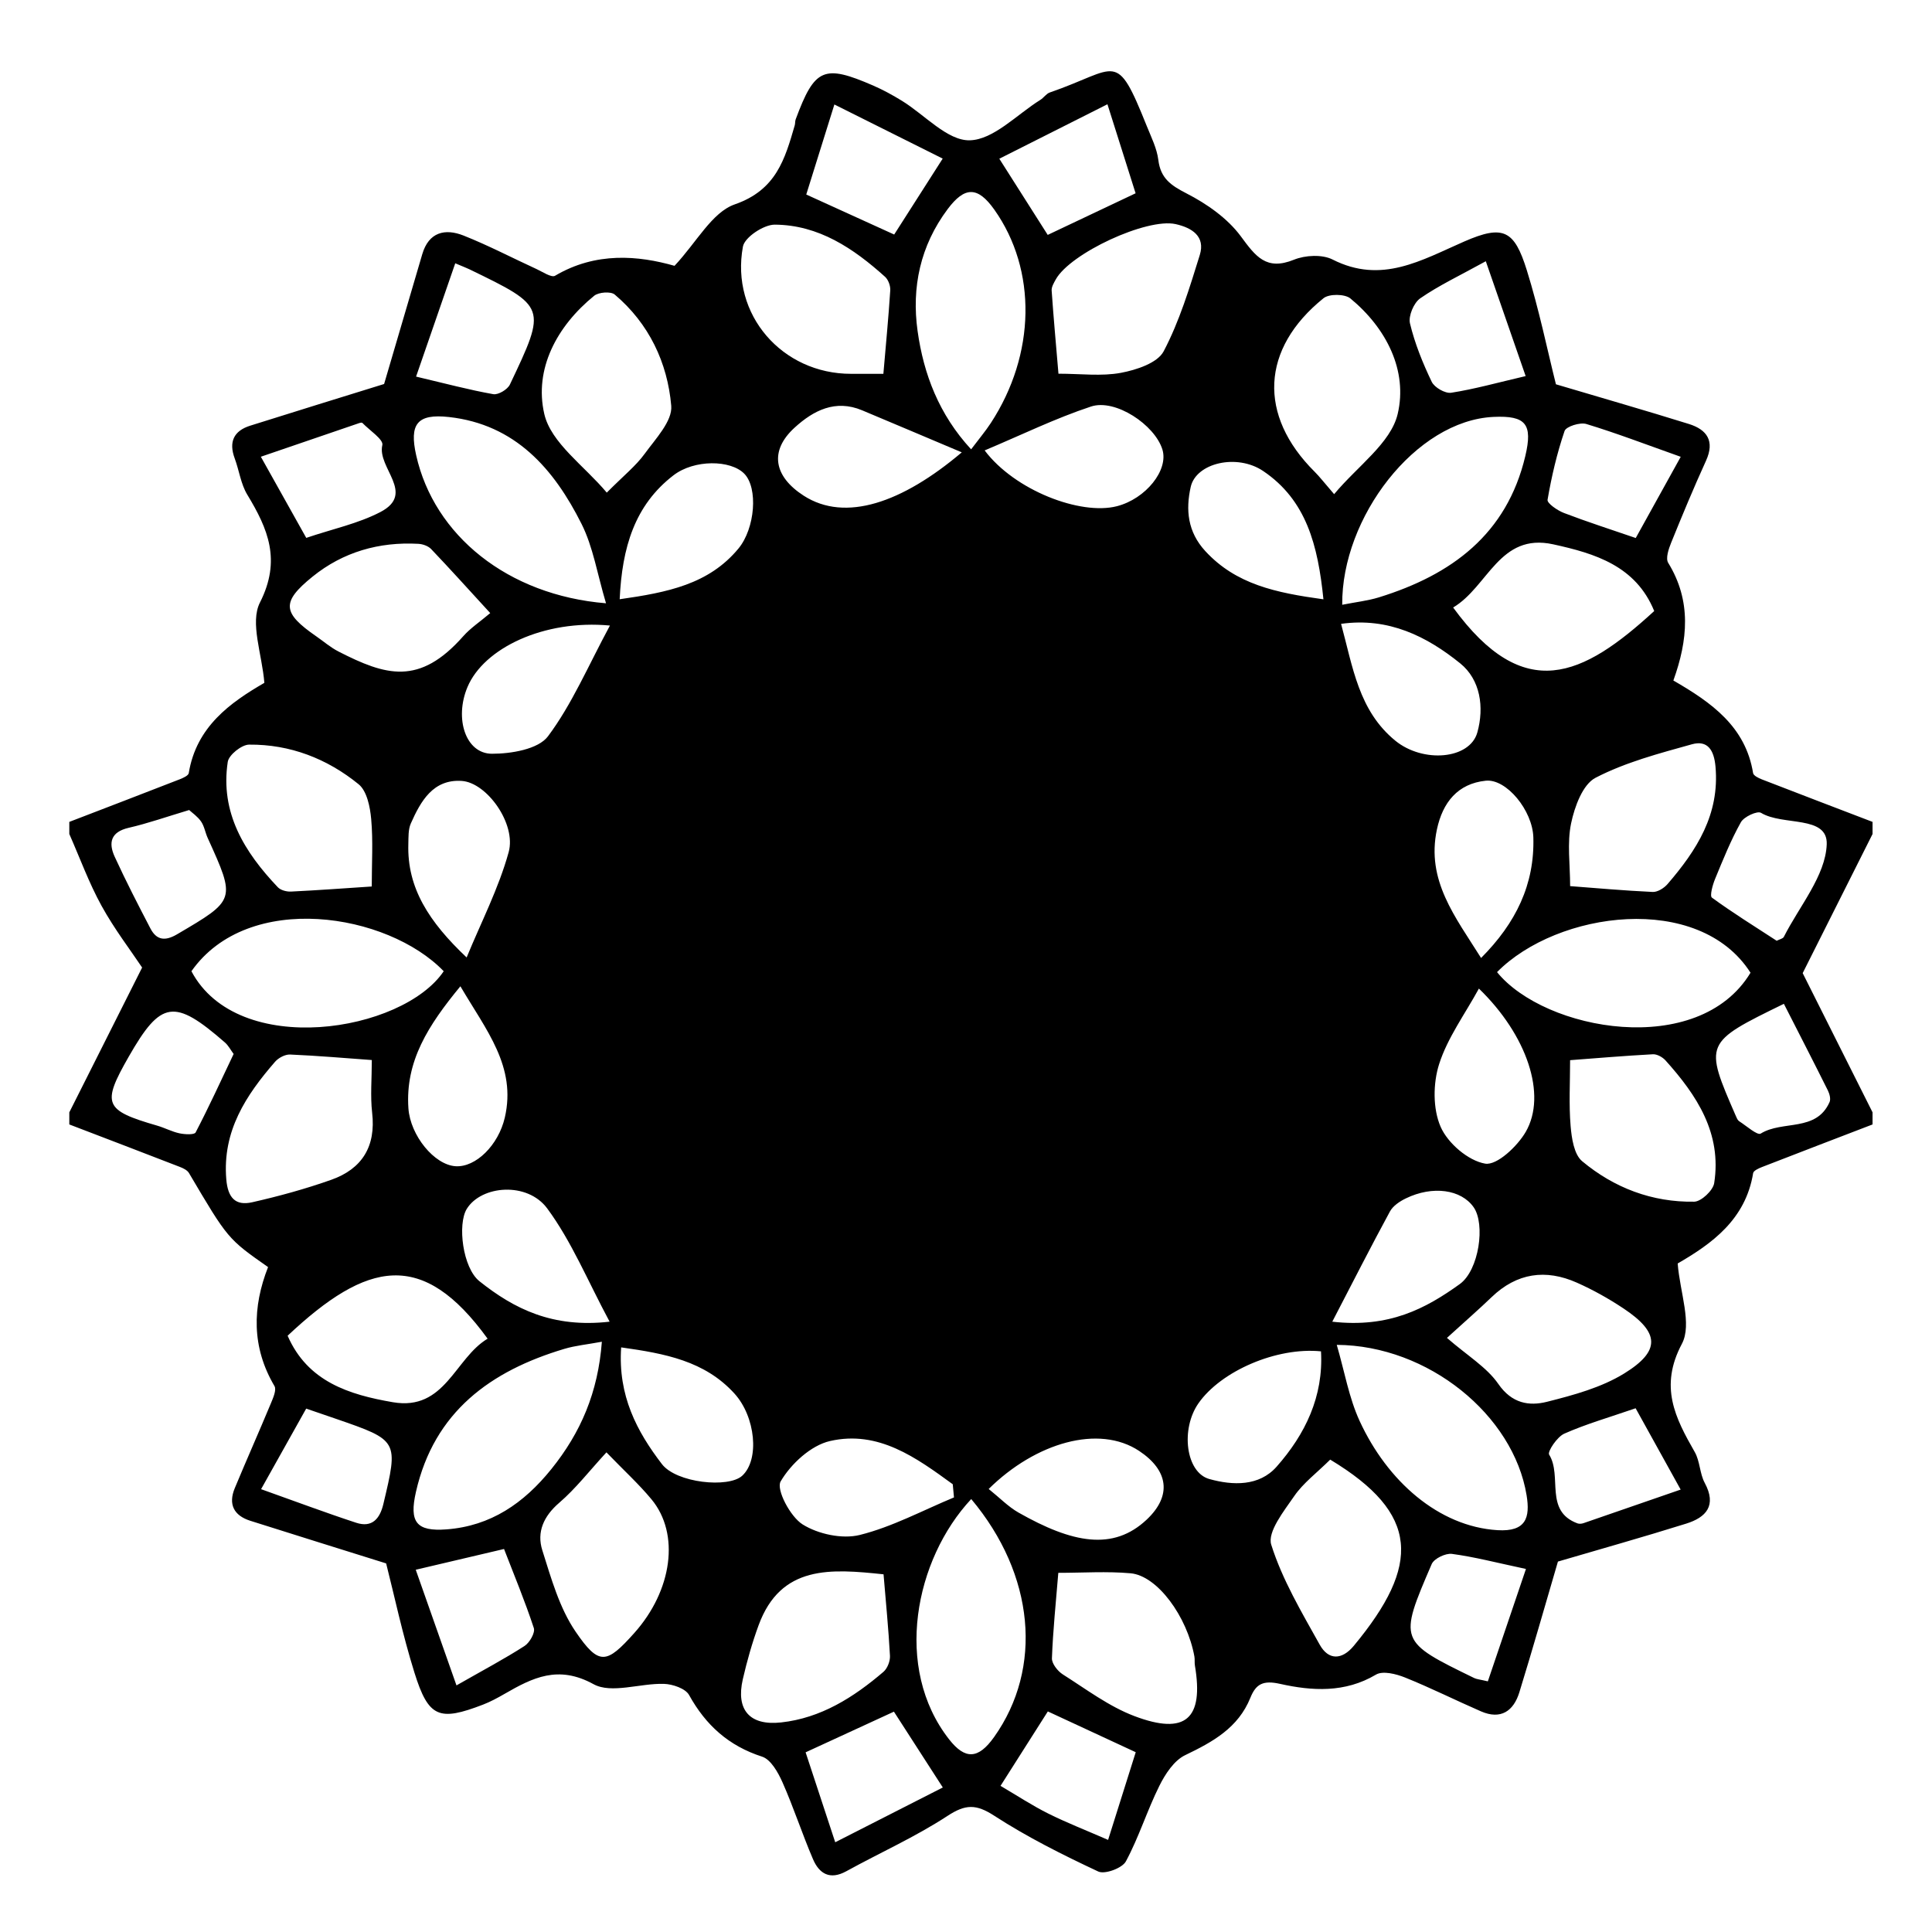 <?xml version="1.0" encoding="utf-8"?>
<!-- Generator: Adobe Illustrator 16.0.0, SVG Export Plug-In . SVG Version: 6.00 Build 0)  -->
<!DOCTYPE svg PUBLIC "-//W3C//DTD SVG 1.1//EN" "http://www.w3.org/Graphics/SVG/1.1/DTD/svg11.dtd">
<svg version="1.1" id="Layer_1" xmlns="http://www.w3.org/2000/svg" xmlns:xlink="http://www.w3.org/1999/xlink" x="0px" y="0px"
	 width="864px" height="864px" viewBox="0 0 864 864" enable-background="new 0 0 864 864" xml:space="preserve">
<path d="M837.416,367.554c0,1.805,0,3.607,0,5.412c-10.726,21.358-21.451,42.716-31.247,62.224
	c10.154,20.232,20.701,41.244,31.247,62.256c0,1.806,0,3.607,0,5.412c-16.47,6.327-32.948,12.63-49.39,19.027
	c-1.514,0.59-3.834,1.628-4.015,2.743c-3.367,20.787-18.528,31.604-33.743,40.406c0.999,12.907,6.548,27.148,1.869,35.959
	c-10.147,19.109-3.024,33.007,5.763,48.364c2.348,4.104,2.208,9.611,4.463,13.797c5.473,10.158,0.621,15.434-8.3,18.224
	c-19.296,6.039-38.771,11.507-57.349,16.964c-5.509,18.768-11.155,38.686-17.252,58.466c-2.576,8.364-8.27,12.381-17.139,8.528
	c-11.375-4.944-22.485-10.525-33.984-15.146c-3.975-1.599-9.939-3.11-12.993-1.295c-13.869,8.245-28.601,7.334-42.883,4.142
	c-7.67-1.715-10.816,0.09-13.291,6.213c-5.457,13.496-16.815,19.73-29.182,25.676c-4.952,2.382-8.904,8.454-11.53,13.731
	c-5.48,11.021-9.14,22.973-14.97,33.776c-1.63,3.023-9.409,5.896-12.346,4.519c-15.939-7.463-31.809-15.412-46.55-24.968
	c-8.096-5.251-12.822-5.166-20.882,0.105c-14.335,9.379-30.167,16.445-45.232,24.738c-7.335,4.038-12.113,1.128-14.907-5.394
	c-4.854-11.329-8.658-23.115-13.648-34.376c-1.958-4.416-5.197-10.206-9.112-11.47c-14.951-4.828-25.166-14.037-32.66-27.57
	c-1.618-2.923-7.345-4.862-11.248-4.981c-10.625-0.322-23.468,4.54-31.472,0.14c-15.818-8.691-27.213-2.909-39.81,4.345
	c-3.08,1.773-6.242,3.499-9.549,4.772c-19.712,7.596-24.436,5.861-30.734-14.278c-5.367-17.164-9.085-34.846-12.655-48.853
	c-21.321-6.681-41.063-12.812-60.765-19.066c-7.375-2.344-9.918-7.389-6.921-14.599c5.267-12.666,10.85-25.2,16.122-37.864
	c1.027-2.463,2.628-6.08,1.624-7.779c-10.29-17.413-9.88-35.349-2.865-53.208c-18.03-12.632-18.006-12.647-35.379-42.071
	c-0.754-1.279-2.572-2.148-4.08-2.732c-16.453-6.382-32.943-12.672-49.423-18.985c0-1.805,0-3.606,0-5.412
	c10.739-21.357,21.479-42.713,32.562-64.756c-5.13-7.69-12.435-17.22-18.158-27.618c-5.635-10.243-9.668-21.369-14.404-32.106
	c0-1.805,0-3.607,0-5.412c16.484-6.343,32.978-12.656,49.433-19.07c1.503-0.584,3.799-1.628,3.981-2.746
	c3.4-20.75,18.549-31.522,33.811-40.364c-1.028-12.817-6.535-26.923-1.972-35.924c9.594-18.927,3.631-32.894-5.658-48.218
	c-2.9-4.786-3.634-10.848-5.63-16.226c-2.73-7.354-0.469-12.304,6.901-14.632c20.122-6.356,40.292-12.55,59.91-18.644
	c5.384-18.324,11.215-38.195,17.065-58.06c2.919-9.91,10.193-11.609,18.47-8.327c11.125,4.413,21.783,10.005,32.682,15.002
	c2.722,1.25,6.634,3.924,8.241,2.97c18.247-10.8,37.295-9.035,53.422-4.442c9.964-10.642,16.768-23.945,26.961-27.486
	c18.519-6.432,22.399-20.216,26.798-35.335c0.25-0.859,0.109-1.839,0.416-2.667c8.499-22.917,12.553-24.728,34.71-15.108
	c4.417,1.918,8.685,4.268,12.794,6.789c10.186,6.25,20.355,17.896,30.317,17.677c10.668-0.235,21.105-11.541,31.604-18.082
	c1.517-0.943,2.634-2.759,4.232-3.309c30.639-10.534,29.444-19.616,43.407,15.129c1.979,4.926,4.48,9.897,5.118,15.047
	c1.014,8.195,5.56,11.353,12.594,14.955c9.095,4.656,18.35,11.136,24.312,19.212c6.616,8.961,11.332,15.476,23.766,10.441
	c5.045-2.043,12.619-2.434,17.266-0.074c21.91,11.121,39.712,0.304,58.864-8.06c17.53-7.653,22.413-5.055,27.995,12.865
	c5.491,17.619,9.206,35.792,13.014,50.985c20.596,6.118,40.086,11.715,59.442,17.743c8.106,2.523,11.7,7.613,7.663,16.472
	c-5.502,12.074-10.6,24.336-15.577,36.635c-1.134,2.798-2.553,6.995-1.319,8.999c10.5,17.063,8.794,34.611,2.311,52.621
	c17.096,9.865,32.288,20.624,35.652,41.408c0.184,1.136,2.434,2.236,3.93,2.814C804.396,354.943,820.912,361.235,837.416,367.554z
	 M597.806,601.431c3.483,11.921,5.441,23.657,10.246,34.08c12.399,26.904,35.357,47.155,61.608,48.786
	c12.84,0.798,14.67-5.652,13.044-15.589C676.851,632.896,638.762,601.674,597.806,601.431z M269.155,600.032
	c-6.691,1.239-11.86,1.721-16.737,3.177c-33.083,9.881-58.25,28.16-66.398,63.939c-3.085,13.544,0.12,17.83,13.721,16.792
	c19.714-1.504,34.504-11.657,46.827-26.958C259.744,640.624,267.451,622.69,269.155,600.032z M271.013,269.794
	c-3.93-13.177-5.757-25.14-10.915-35.438c-12.337-24.63-29.62-44.558-59.308-47.859c-14.27-1.585-17.794,3.161-14.674,17.096
	C194.135,239.408,227.021,266.187,271.013,269.794z M600.248,270.457c6.198-1.226,11.464-1.792,16.43-3.327
	c32.425-10.034,57.183-28.163,65.46-63.231c3.365-14.26,0.237-18.118-14.182-17.462
	C633.082,188.024,599.882,231.485,600.248,270.457z M434.337,670.381c-25.225,27.042-34.923,75.529-9.873,107.485
	c7.147,9.117,13.018,8.913,20.096-1.047C466.508,745.939,462.718,704.167,434.337,670.381z M434.289,200.944
	c3.574-4.744,6.407-8.089,8.788-11.731c20.124-30.771,20.711-68.488,1.582-95.466c-7.45-10.507-13.265-10.383-20.882-0.204
	c-12.221,16.334-16.166,34.983-13.429,54.492C413.051,167.316,419.913,185.384,434.289,200.944z M85.608,434.337
	c20.785,39.297,94.431,27.314,112.822,0.003C173.36,408.296,111.026,398.175,85.608,434.337z M669.485,434.736
	c21.377,26.36,90.077,38.815,113.354,0.27C759.704,398.825,696.459,407.4,669.485,434.736z M271.201,649.503
	c-7.649,8.304-13.717,16.197-21.109,22.545c-7,6.013-10.135,13.124-7.569,21.234c3.952,12.486,7.629,25.755,14.854,36.35
	c10.506,15.409,13.861,14.551,26.262,0.682c17.029-19.046,20.507-44.362,7.729-59.785C285.71,663.7,279.094,657.669,271.201,649.503
	z M596.631,220.994c10.497-12.59,25.341-22.833,28.417-35.858c4.56-19.315-4.975-38.332-21.14-51.664
	c-2.491-2.056-9.517-2.13-12.02-0.111c-28.051,22.619-29.328,52.401-3.968,77.613C590.14,213.18,592.049,215.695,596.631,220.994z
	 M594.877,652.746c-6.036,5.97-12.036,10.438-16.06,16.268c-4.641,6.724-12.103,16.086-10.312,21.778
	c4.92,15.647,13.606,30.217,21.683,44.723c3.894,6.992,9.893,6.942,15.233,0.505C635.445,699.814,634.912,676.9,594.877,652.746z
	 M271.353,220.302c7.595-7.648,13.018-11.95,16.936-17.347c4.869-6.707,12.485-14.664,11.896-21.472
	c-1.673-19.299-9.956-36.812-25.278-49.759c-1.761-1.488-7.184-1.089-9.192,0.547c-16.743,13.626-26.918,32.772-22.311,52.835
	C246.386,198.095,261.345,208.336,271.353,220.302z M395.05,167.176c1.157-13.483,2.313-25.396,3.077-37.336
	c0.127-1.995-0.867-4.744-2.323-6.054c-14.103-12.701-29.703-23.211-49.33-23.324c-4.918-0.026-13.464,5.64-14.235,9.815
	c-5.616,30.438,17.57,56.944,48.394,56.899C385.11,167.171,389.588,167.176,395.05,167.176z M395.126,704.04
	c-23.531-2.479-45.923-4.315-55.876,22.782c-2.882,7.847-5.177,15.962-7.055,24.115c-3.151,13.676,3,20.885,17.098,19.347
	c17.85-1.948,32.475-11.239,45.788-22.627c1.775-1.52,3.044-4.796,2.918-7.172C397.356,728.538,396.174,716.619,395.126,704.04z
	 M473.348,167.123c10.024,0,19.24,1.231,27.926-0.391c6.914-1.29,16.356-4.389,19.113-9.619
	c7.095-13.464,11.597-28.403,16.157-43.057c2.614-8.406-3.566-12.204-10.755-13.826c-12.9-2.915-47.266,13.073-53.686,24.807
	c-0.831,1.52-1.908,3.295-1.799,4.878C471.127,141.849,472.218,153.762,473.348,167.123z M473.279,703.38
	c-1.098,13.506-2.395,25.837-2.851,38.199c-0.088,2.397,2.566,5.767,4.879,7.23c10.429,6.604,20.578,14.297,31.959,18.615
	c22.956,8.707,31.128,1.273,27.104-22.587c-0.224-1.324,0.012-2.728-0.228-4.046c-3.261-17.946-16.594-36.144-28.538-37.212
	C494.983,702.632,484.212,703.38,473.279,703.38z M649.854,271.681c31.71,43.44,57.916,30.969,89.92,1.578
	c-8.24-20.188-26.411-25.732-45.186-29.838C670.537,238.158,665.528,262.371,649.854,271.681z M128.626,597.342
	c8.93,20.531,27.461,26.366,47.075,29.736c23.388,4.019,27.674-19.67,42.362-28.409
	C188.944,558.506,164.273,563.844,128.626,597.342z M647.08,598.314c9.16,7.965,17.796,13.098,22.988,20.607
	c6.048,8.748,13.759,9.984,21.796,7.957c11.869-2.991,24.275-6.353,34.528-12.679c16.434-10.138,15.755-18.346-0.386-29.075
	c-6.589-4.381-13.597-8.303-20.822-11.514c-13.943-6.197-26.849-4.374-38.137,6.484C661.535,585.4,655.752,590.424,647.08,598.314z
	 M219.234,274.175c-10.012-10.917-18.09-19.897-26.423-28.633c-1.308-1.372-3.734-2.23-5.699-2.339
	c-17.57-0.983-33.721,3.655-47.345,14.68c-14.128,11.435-13.473,16.218,1.688,26.702c3.292,2.275,6.37,4.963,9.901,6.768
	c21.172,10.822,36.135,15.423,55.784-6.802C210.386,280.88,214.623,278.084,219.234,274.175z M702.157,474.114
	c0,10.059-0.579,19.78,0.225,29.39c0.458,5.478,1.517,12.751,5.161,15.792c14.285,11.924,31.323,18.417,50.117,18.103
	c3.142-0.053,8.418-5.013,8.931-8.295c3.479-22.302-7.748-39.292-21.775-54.892c-1.319-1.467-3.786-2.838-5.637-2.74
	C726.346,472.164,713.535,473.258,702.157,474.114z M166.277,474.057c-11.797-0.852-24.159-1.93-36.544-2.466
	c-2.225-0.095-5.196,1.479-6.723,3.237c-13.048,15.023-23.575,30.975-21.819,52.468c0.677,8.295,4.029,12.071,11.598,10.359
	c11.932-2.698,23.811-5.96,35.339-10.037c13.791-4.879,20.03-14.915,18.299-29.976C165.566,490.169,166.277,482.516,166.277,474.057
	z M166.25,396.444c0-10.447,0.629-20.343-0.247-30.108c-0.486-5.434-1.901-12.579-5.622-15.61
	c-14.051-11.443-30.675-17.899-49.008-17.727c-3.327,0.032-9.049,4.611-9.521,7.719c-3.45,22.782,7.484,40.372,22.396,56.062
	c1.271,1.337,3.922,2.032,5.88,1.937C142.134,398.135,154.126,397.242,166.25,396.444z M702.17,396.277
	c11.324,0.856,24.109,2.016,36.92,2.605c2.187,0.103,5.083-1.712,6.639-3.515c12.998-15.074,23.374-31.154,21.449-52.555
	c-0.661-7.339-3.491-11.937-10.571-9.96c-14.665,4.094-29.718,8.037-43.085,14.981c-5.743,2.983-9.366,12.941-10.915,20.364
	C700.759,377.055,702.17,386.589,702.17,396.277z M430.112,202.294c-16.778-7.083-30.657-12.978-44.567-18.802
	c-11.974-5.014-21.788,0.082-30.188,7.748c-11.488,10.486-9.229,21.855,4.037,30.417
	C378.012,233.671,403.448,224.866,430.112,202.294z M426.624,669.653c-0.181-1.963-0.362-3.927-0.543-5.888
	c-16.3-11.86-33.233-24.265-54.874-19.336c-8.566,1.95-17.509,10.227-22.102,18.07c-2.092,3.573,4.286,15.758,9.832,19.229
	c6.963,4.357,17.732,6.664,25.574,4.709C399.042,682.816,412.639,675.457,426.624,669.653z M442.141,665.877
	c4.997,4.012,8.771,7.955,13.319,10.539c24.121,13.7,42.331,17.28,57.333,3.177c11.442-10.761,9.669-22.085-3.356-30.724
	C491.398,636.911,463.115,645.164,442.141,665.877z M440.341,201.428c13.45,17.888,42.867,29.125,59.125,24.958
	c12.925-3.317,23.222-16.152,20.361-25.383c-3.407-10.991-21.019-22.806-31.929-19.199
	C471.975,187.07,456.775,194.52,440.341,201.428z M591.846,268.015c-2.453-24.183-7.641-44.344-26.946-57.37
	c-11.749-7.928-30.009-3.615-32.41,7.114c-2.285,10.217-1.416,20.087,6.563,28.731C552.763,261.34,570.51,265.079,591.846,268.015z
	 M661.37,442.096c-6.275,11.482-14.022,21.992-17.788,33.779c-2.747,8.596-2.844,20.005,0.68,28.06
	c3.207,7.333,12.314,15.143,19.904,16.448c5.229,0.898,14.398-7.723,18.15-14.205C691.926,489.571,682.818,462.812,661.37,442.096z
	 M205.893,441.065c-14.37,17.438-24.707,33.501-23.249,54.581c0.84,12.146,11.572,25.291,21.09,25.896
	c9.059,0.573,19.163-9.435,22.02-21.75C231.055,476.937,217.408,460.724,205.893,441.065z M595.802,591.066
	c25.44,2.891,41.798-5.881,57.005-16.811c8.628-6.202,11.51-26.791,6.222-34.362c-5.57-7.976-18.321-9.797-30.325-3.967
	c-2.713,1.315-5.745,3.327-7.113,5.846C613.123,557.361,605.088,573.186,595.802,591.066z M277.123,267.983
	c21.297-3.044,39.838-6.641,53.106-22.661c7.479-9.027,8.87-27.135,2.596-33.503c-6.108-6.2-22.349-6.424-31.663,0.756
	C283.794,225.965,278.197,244.831,277.123,267.983z M590.757,604.327c-19.827-1.995-44.751,8.815-54.811,23.253
	c-8.05,11.554-5.662,30.908,4.869,33.845c10.511,2.933,22.277,3.318,30.077-5.5C583.703,641.443,591.913,624.53,590.757,604.327z
	 M277.788,602.557c-1.493,21.606,7.068,37.631,18.216,52.182c6.487,8.47,29.78,10.838,35.914,5.22
	c7.856-7.199,5.97-26.396-3.482-36.771C315.141,608.59,297.433,605.32,277.788,602.557z M272.767,279.746
	c-29.552-2.777-56.404,10.147-63.708,27.505c-5.926,14.085-0.832,29.791,10.922,29.831c8.583,0.026,20.744-2.011,25.071-7.796
	C255.805,314.912,262.99,297.867,272.767,279.746z M599.737,278.99c5.257,19.265,7.84,38.853,24.272,52.264
	c12.344,10.074,33.293,8.404,36.671-3.724c3.131-11.242,1.371-23.575-7.671-30.875C638.109,284.627,621.021,275.991,599.737,278.99z
	 M208.682,428.185c6.426-15.664,14.335-30.914,18.8-47.116c3.475-12.611-9.737-31.088-20.992-31.834
	c-12.783-0.845-18.343,9.033-22.766,19.022c-1.204,2.719-1.021,6.142-1.114,9.252C182.029,397.073,191.806,412.218,208.682,428.185z
	 M662.346,428.412c15.612-15.661,23.97-32.941,23.374-53.895c-0.344-12.088-12.052-26.348-21.31-25.378
	c-12.491,1.311-19.229,9.667-21.817,21.802C637.73,393.735,650.8,409.985,662.346,428.412z M272.62,591.063
	c-9.851-18.351-16.993-35.877-27.891-50.629c-8.932-12.09-29.459-10.346-35.976,0.172c-4.226,6.821-1.867,26.377,5.669,32.378
	C229.898,585.311,247.12,593.983,272.62,591.063z M186.07,168.418c13.121,3.095,23.739,5.946,34.524,7.859
	c2.222,0.394,6.376-2.085,7.426-4.294c16.526-34.767,16.443-34.807-18.15-51.577c-1.16-0.561-2.376-1.01-6.28-2.659
	C197.786,134.534,192.132,150.887,186.07,168.418z M682.416,701.646c-13.194-2.809-23.06-5.398-33.093-6.738
	c-2.861-0.381-7.999,2.09-9.062,4.559c-14.842,34.458-14.718,34.519,19.044,50.975c1.088,0.528,2.398,0.6,6.065,1.464
	C670.872,735.687,676.333,719.582,682.416,701.646z M682.281,168.186c-6.017-17.341-11.69-33.691-17.822-51.357
	c-11.711,6.456-21.001,10.824-29.328,16.585c-2.885,1.993-5.374,7.923-4.581,11.224c2.159,8.982,5.707,17.743,9.722,26.104
	c1.226,2.553,6.033,5.314,8.718,4.896C659.396,174.013,669.608,171.146,682.281,168.186z M185.923,702
	c6.279,17.827,12.013,34.104,18.215,51.717c12.149-6.932,21.542-11.902,30.442-17.635c2.279-1.466,4.831-5.94,4.149-8.01
	c-3.956-12.029-8.838-23.755-13.322-35.355C212.417,695.769,200.874,698.485,185.923,702z M360.273,783.648
	c4.587,13.932,8.636,26.23,13.242,40.219c17.173-8.745,32.331-16.462,48.113-24.498c-8.173-12.674-15.05-23.34-21.863-33.905
	C386.345,771.643,373.941,777.355,360.273,783.648z M373.142,46.726c-4.52,14.469-8.506,27.225-12.58,40.264
	c13.83,6.292,26.276,11.956,39.326,17.894c6.925-10.84,13.772-21.556,21.693-33.958C405.513,62.899,390.234,55.264,373.142,46.726z
	 M468.597,765.358c-7.07,11.123-13.918,21.895-21.163,33.292c7.557,4.429,14.219,8.826,21.311,12.362
	c8.268,4.123,16.912,7.489,26.801,11.8c4.231-13.428,8.167-25.92,12.357-39.218C494.792,777.512,482.422,771.774,468.597,765.358z
	 M797.76,448.911c-35.711,17.455-35.713,17.455-21.446,50.237c0.355,0.816,0.751,1.821,1.436,2.26
	c3.243,2.069,8.139,6.472,9.654,5.533c9.757-6.038,24.811-0.592,30.785-14.085c0.606-1.369,0.006-3.671-0.749-5.183
	C811.146,475.042,804.684,462.492,797.76,448.911z M495.254,46.623c-17.236,8.681-32.477,16.358-48.357,24.36
	c7.972,12.544,14.78,23.258,21.649,34.069c13.396-6.345,26.041-12.336,39.301-18.615C503.726,73.406,499.883,61.255,495.254,46.623z
	 M116.759,665.965c15.376,5.47,28.867,10.544,42.551,15.026c7,2.293,10.54-1.694,12.119-8.33
	c6.777-28.491,6.826-28.48-21.148-38.147c-4.064-1.402-8.137-2.79-13.351-4.579C130.582,641.274,124.37,652.371,116.759,665.965z
	 M731.459,629.783c-11.967,4.131-22.239,7.067-31.911,11.358c-3.198,1.419-7.594,8.037-6.766,9.368
	c5.987,9.636-2.325,25.19,12.677,30.751c0.781,0.288,1.859,0.189,2.676-0.09c14.084-4.831,28.148-9.715,43.467-15.021
	C744.135,652.669,737.974,641.544,731.459,629.783z M136.958,240.542c11.799-3.993,23.19-6.377,33.135-11.546
	c16.024-8.333-1.543-19.757,0.892-29.968c0.587-2.46-5.734-6.586-8.931-9.895c-0.207-0.211-0.899-0.092-1.306,0.045
	c-14.403,4.91-28.797,9.842-44.096,15.079C124.305,217.931,130.523,229.044,136.958,240.542z M751.631,204.282
	c-15.606-5.536-28.77-10.594-42.229-14.672c-2.811-0.851-9.035,1.121-9.723,3.142c-3.397,9.981-5.823,20.354-7.605,30.755
	c-0.266,1.551,4.409,4.775,7.312,5.891c10.224,3.924,20.671,7.267,32.127,11.205C737.931,229.017,744.088,217.899,751.631,204.282z
	 M84.595,362.248c-10.104,3.021-18.466,5.975-27.052,7.952c-8.085,1.86-9.099,6.736-6.239,12.965
	c4.975,10.838,10.444,21.456,15.959,32.037c2.736,5.249,6.531,5.782,11.856,2.659c26.319-15.452,26.374-15.333,13.75-43.147
	c-1.094-2.407-1.488-5.232-2.954-7.344C88.338,365.099,85.879,363.439,84.595,362.248z M104.482,471.345
	c-1.316-1.768-2.33-3.776-3.9-5.146c-22.653-19.745-28.599-18.85-42.992,6.312c-12.163,21.266-11.018,24.006,12.669,30.869
	c3.395,0.982,6.597,2.722,10.029,3.451c2.358,0.502,6.613,0.724,7.199-0.399C93.403,495.084,98.736,483.436,104.482,471.345z
	 M794.534,420.711c1.224-0.637,2.785-0.907,3.212-1.752c6.95-13.726,18.646-27.341,19.176-41.361
	c0.497-13.16-19.619-8.147-29.384-14.093c-1.658-1.009-7.624,1.731-9.001,4.194c-4.524,8.092-8.006,16.789-11.553,25.391
	c-1.09,2.648-2.443,7.576-1.397,8.34C774.854,408.198,784.631,414.261,794.534,420.711z"/>
</svg>

